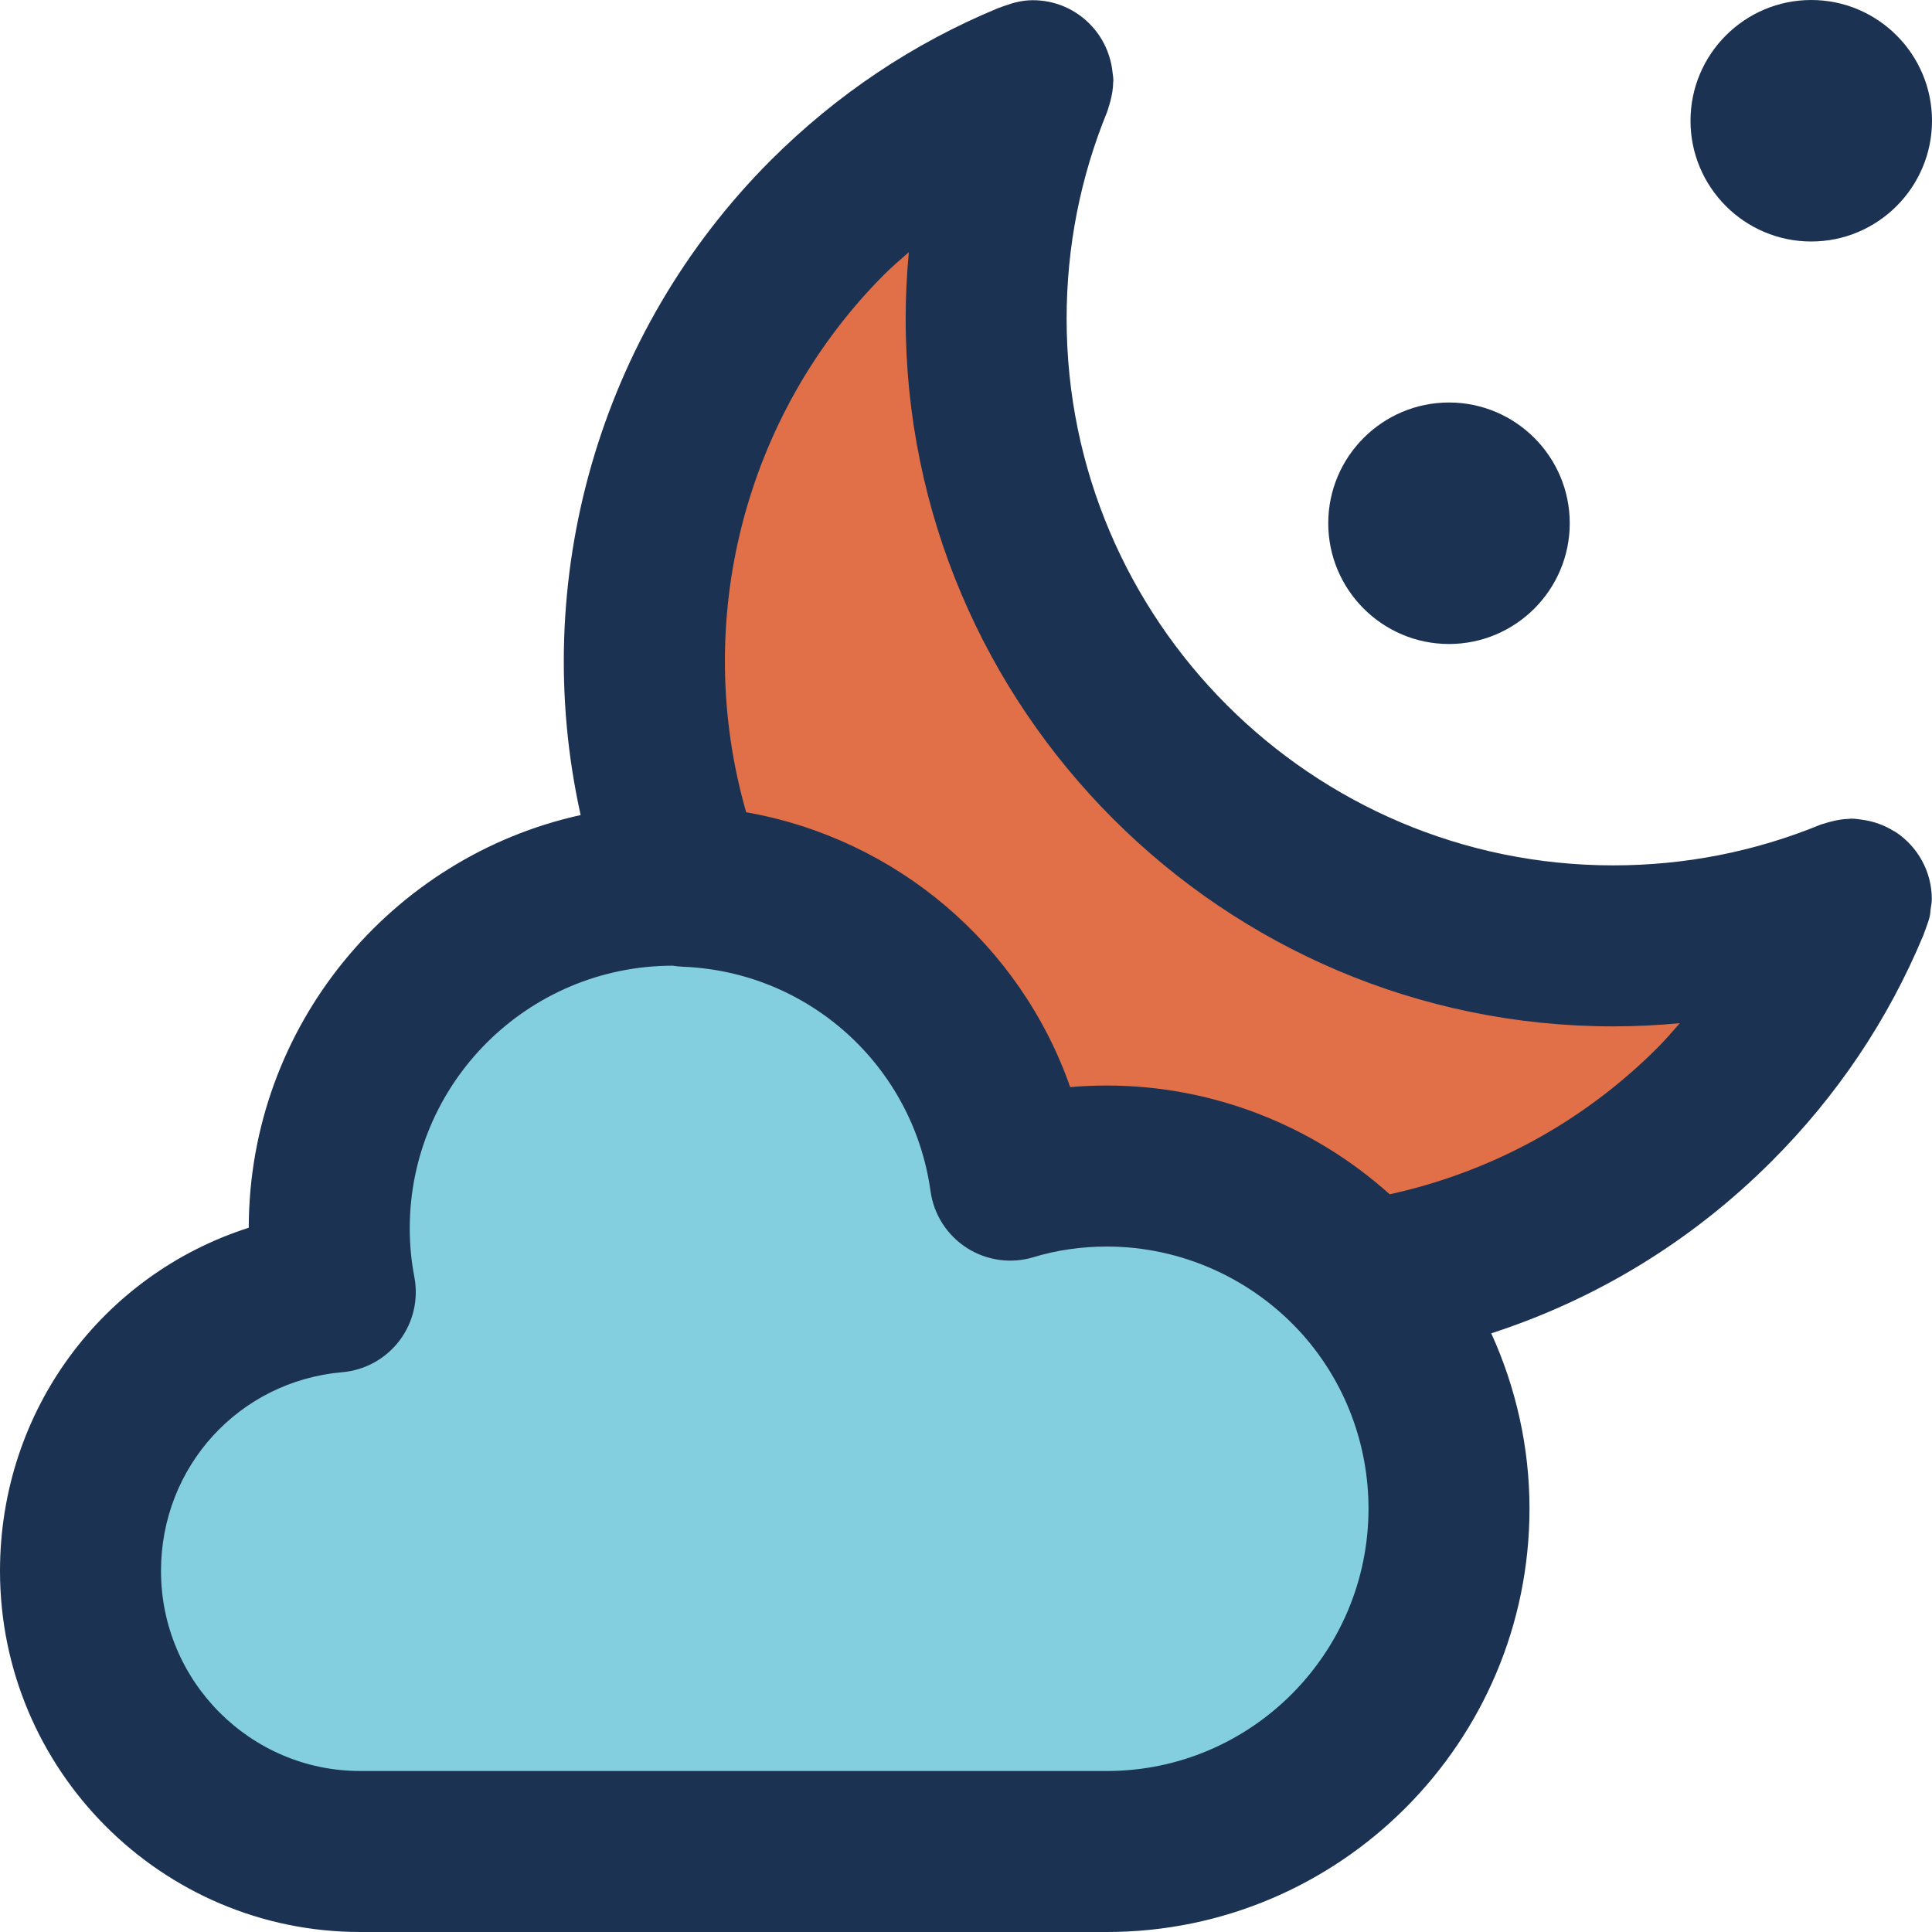 <?xml version="1.0" encoding="iso-8859-1"?>
<!-- Generator: Adobe Illustrator 19.0.0, SVG Export Plug-In . SVG Version: 6.00 Build 0)  -->
<svg version="1.1" id="Capa_1" xmlns="http://www.w3.org/2000/svg" xmlns:xlink="http://www.w3.org/1999/xlink" x="0px" y="0px"
	 viewBox="0 0 384 384" style="enable-background:new 0 0 384 384;" xml:space="preserve">
<path style="fill:#E16F47;" d="M367.92,178.72c-6,14.8-15.04,28.72-27.12,40.8c-19.68,19.68-44.32,31.36-69.92,35.12
	c-12.48-14-30.64-22.88-50.88-22.88c-6.64,0-13.2,0.96-19.2,2.8c-4.48-32.16-31.44-57.12-64.48-58.4
	c-17.12-44.64-7.76-96.96,28.16-132.96c12.08-12.08,26-21.12,40.8-27.12c-6,14.64-9.28,30.48-9.28,47.28
	C196,132.16,251.84,188,320.64,188C337.44,188,353.28,184.72,367.92,178.72z"/>
<path style="fill:#83CFDF;" d="M270.88,254.64c10.64,12,17.12,27.84,17.12,45.2c0,37.68-30.4,68.16-68,68.16H71.6
	C40.88,368,16,343.04,16,312.24c0-29.12,22.24-52.96,50.64-55.44c-0.8-4.16-1.2-8.32-1.2-12.64c0-37.68,30.4-68.16,68-68.16
	c0.96,0,1.92,0,2.88,0.16c33.04,1.28,60,26.24,64.48,58.4c6-1.84,12.56-2.8,19.2-2.8C240.24,231.76,258.4,240.64,270.88,254.64z"/>
<g>
	<path style="fill:#1C3252;" d="M0,312.24C0,351.808,32.12,384,71.6,384H220c46.32,0,84-37.752,84-84.16
		c0-12.144-2.672-23.984-7.6-34.832c20.912-6.784,39.888-18.344,55.712-34.176c13.024-13.016,23.168-28.128,30.16-44.92
		c0.12-0.24,0.168-0.52,0.28-0.776c0.144-0.336,0.248-0.688,0.376-1.032c0.248-0.688,0.496-1.368,0.648-2.104
		c0.088-0.4,0.088-0.816,0.144-1.216c0.088-0.688,0.24-1.36,0.24-2.08c0-5.544-2.84-10.424-7.128-13.296
		c-0.16-0.104-0.336-0.168-0.496-0.272c-1.872-1.16-3.992-1.912-6.264-2.216c-0.68-0.096-1.352-0.2-2.04-0.208
		c-0.032,0-0.072-0.008-0.104-0.008c-0.104,0-0.2,0.048-0.312,0.048c-1.264,0.024-2.536,0.232-3.808,0.576
		c-0.368,0.096-0.72,0.192-1.08,0.32c-0.288,0.096-0.584,0.144-0.872,0.256C348.768,169.28,334.896,172,320.64,172
		C260.736,172,212,123.264,212,63.36c0-14.256,2.72-28.12,8.088-41.216c0.12-0.288,0.16-0.592,0.264-0.88
		c0.12-0.344,0.216-0.688,0.312-1.04c0.352-1.312,0.584-2.632,0.592-3.952c0-0.064,0.032-0.128,0.032-0.192V16
		c0-0.008,0-0.016,0-0.032c0-0.552-0.104-1.096-0.168-1.64c-0.848-8.032-7.568-14.288-15.832-14.288c-1.904,0-3.68,0.424-5.36,1.032
		c-0.344,0.128-0.704,0.224-1.04,0.368c-0.192,0.088-0.408,0.12-0.6,0.216c-16.848,6.984-32.032,17.152-45.136,30.24
		C118.912,66.224,105.08,115.512,115.408,162c-37.632,8.288-65.904,41.88-65.968,82.024C20.384,253.32,0,280.32,0,312.24z
		 M175.792,54.512c1.552-1.552,3.216-2.944,4.848-4.392c-0.408,4.384-0.632,8.792-0.632,13.24c0,77.552,63.096,140.64,140.64,140.64
		c4.44,0,8.856-0.224,13.232-0.632c-1.448,1.624-2.84,3.288-4.392,4.84c-14.76,14.76-33.056,24.728-53.272,29.168
		c-15.392-13.824-35.4-21.616-56.208-21.616c-2.456,0-4.888,0.104-7.296,0.312c-9.952-28.376-34.544-49.368-64.408-54.632
		C137.472,123.688,147.768,82.6,175.792,54.512z M68.032,272.736c4.512-0.392,8.64-2.68,11.376-6.288
		c2.728-3.616,3.8-8.208,2.944-12.664c-0.616-3.224-0.912-6.368-0.912-9.632c0-28.76,23.328-52.16,52.248-52.216
		c0.664,0.112,1.336,0.176,2.016,0.208c25.072,0.976,45.784,19.736,49.248,44.616c0.64,4.64,3.288,8.768,7.24,11.288
		c3.952,2.52,8.824,3.184,13.288,1.808c4.472-1.368,9.496-2.096,14.512-2.096c14.808,0,28.992,6.384,38.92,17.504
		c8.44,9.52,13.088,21.8,13.088,34.576c0,28.76-23.328,52.16-52,52.16H71.6C49.768,352,32,334.168,32,312.24
		C32,291.512,47.496,274.536,68.032,272.736z"/>
	<path style="fill:#1C3252;" d="M288,128c13.232,0,24-10.768,24-24s-10.768-24-24-24s-24,10.768-24,24S274.768,128,288,128z"/>
	<path style="fill:#1C3252;" d="M360,0c-13.232,0-24,10.768-24,24s10.768,24,24,24s24-10.768,24-24S373.232,0,360,0z"/>
</g>
<g>
</g>
<g>
</g>
<g>
</g>
<g>
</g>
<g>
</g>
<g>
</g>
<g>
</g>
<g>
</g>
<g>
</g>
<g>
</g>
<g>
</g>
<g>
</g>
<g>
</g>
<g>
</g>
<g>
</g>
</svg>
